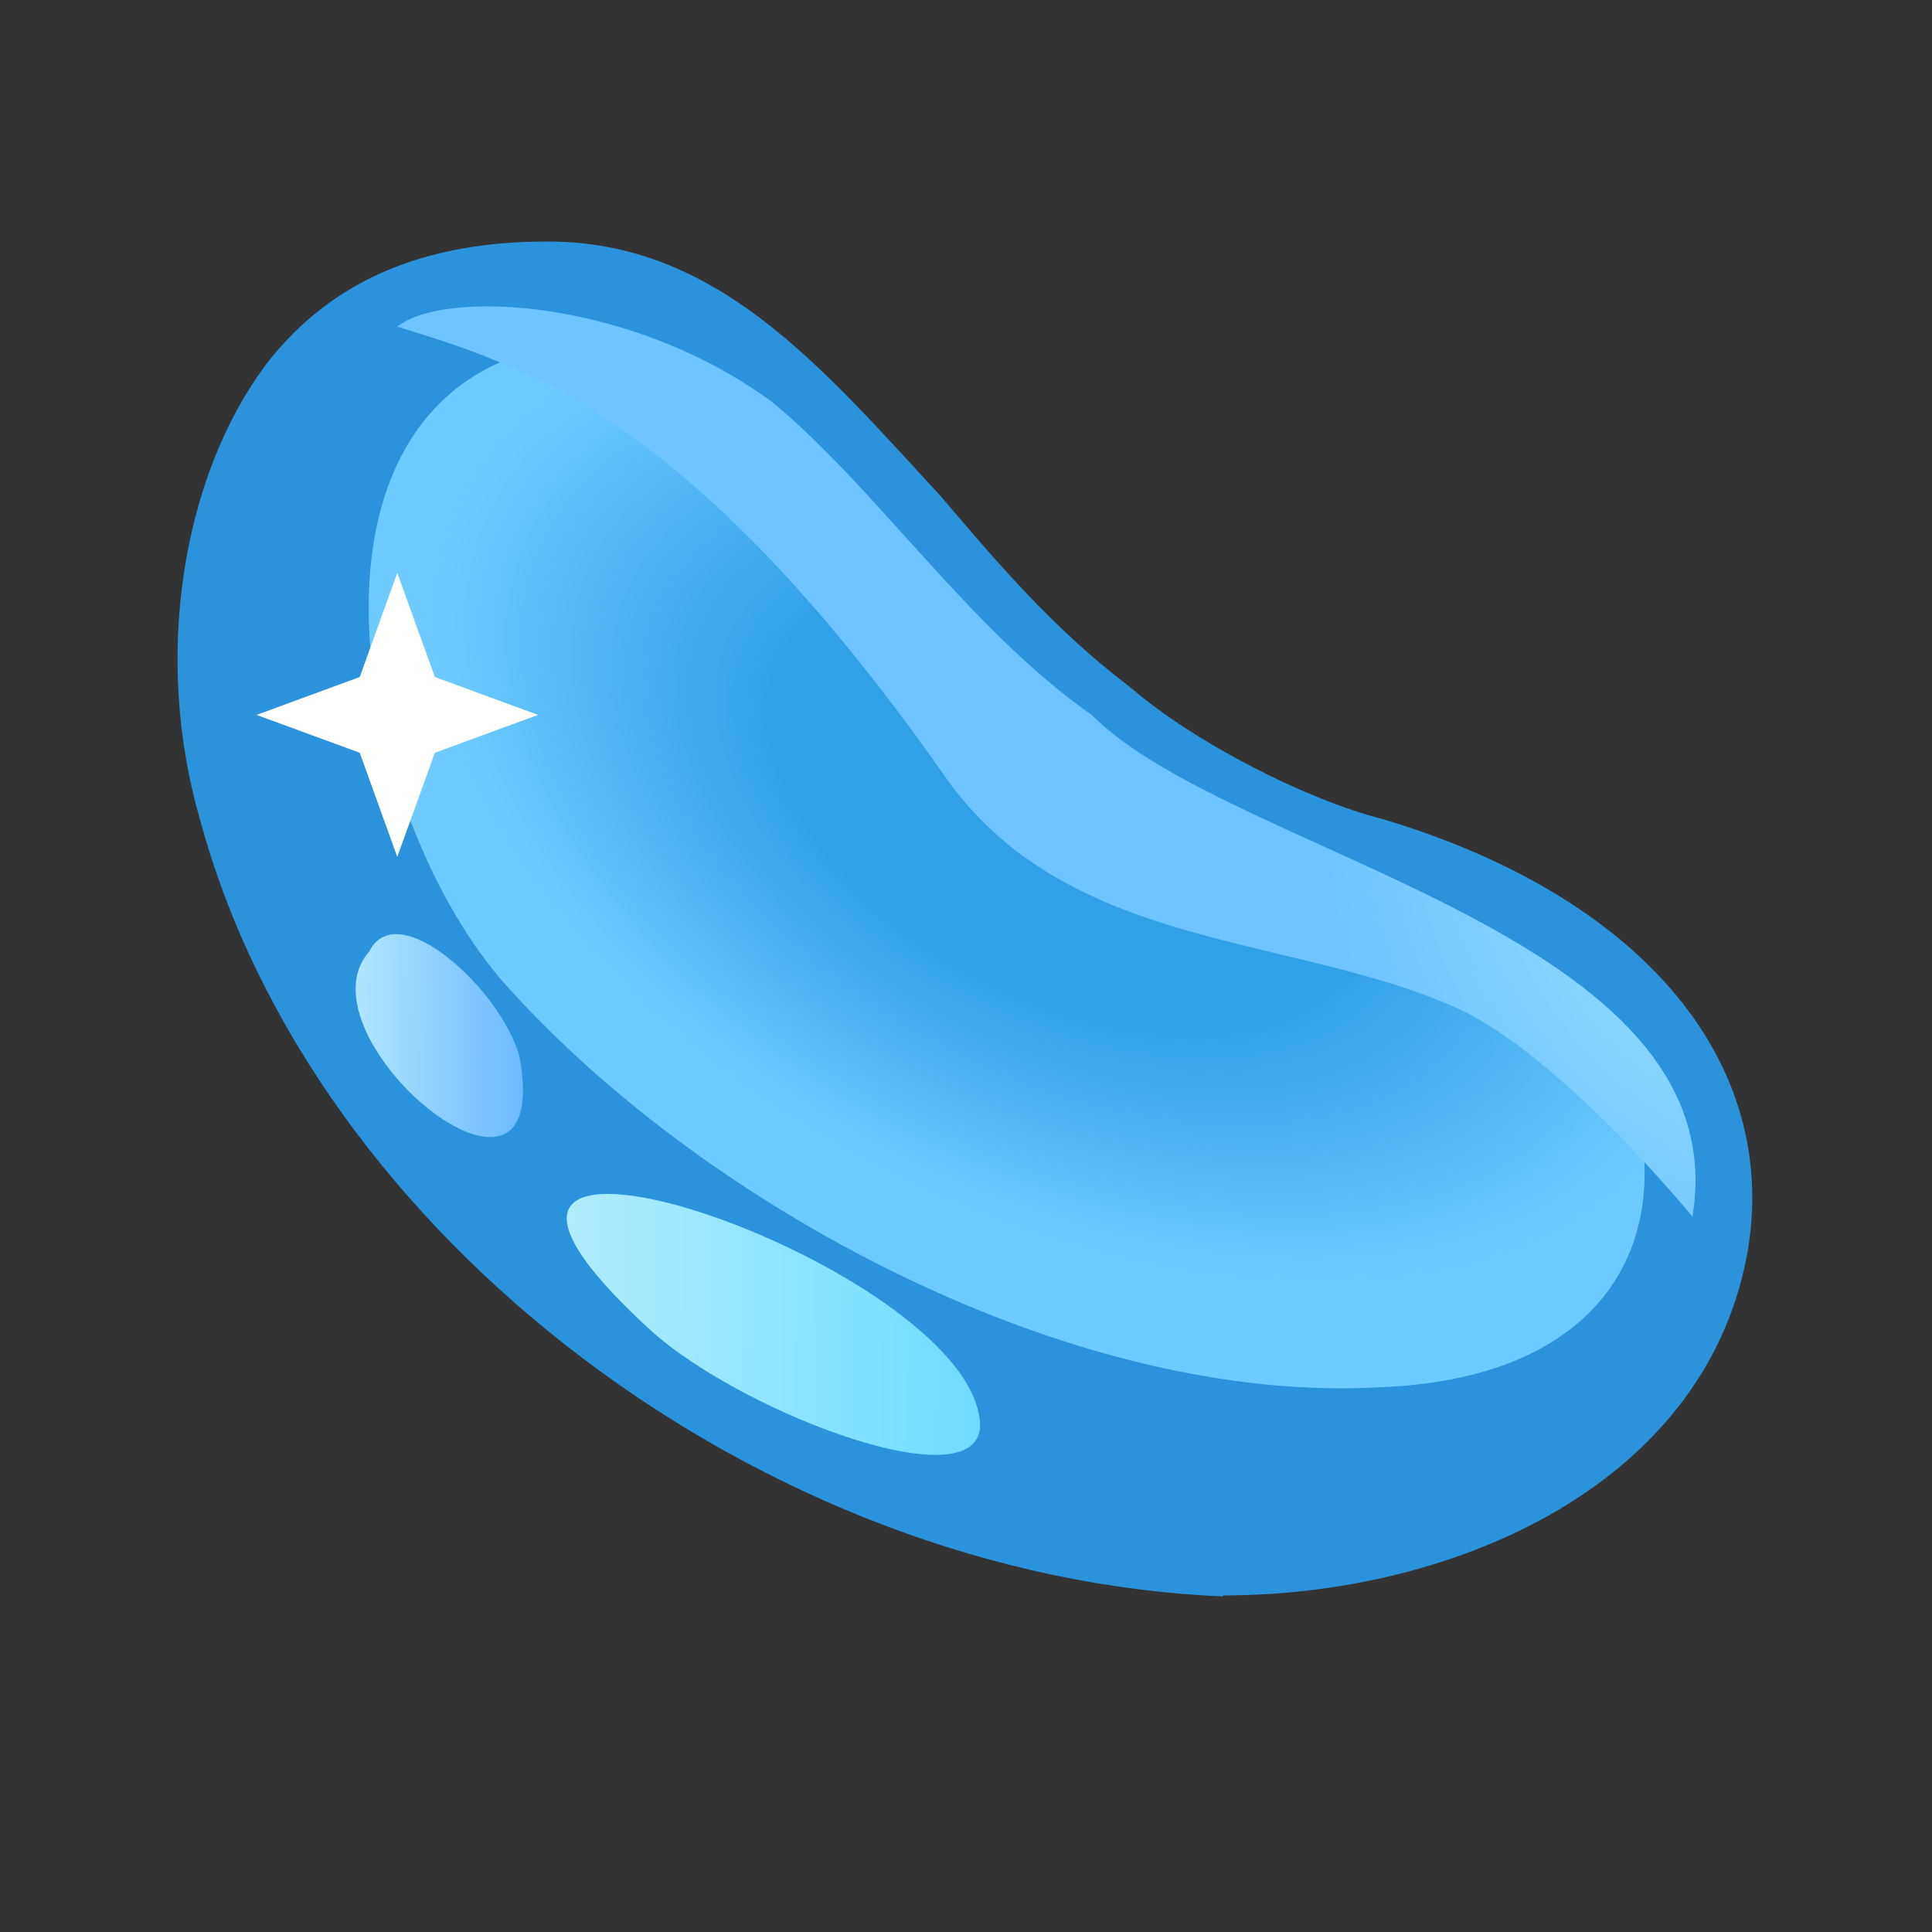 <svg width="24" height="24" viewBox="0 0 24 24" fill="none" xmlns="http://www.w3.org/2000/svg">
<rect x="0" y="0" width="24" height="24" fill="#333333" stroke="none"/>
<g clip-path="url(#clip0_20840_45079)">
<path d="M15.194 19.819C18.109 19.819 21.257 18.407 21.723 15.467C22.073 13.115 20.324 11.115 17.176 10.175C16.244 9.939 14.845 9.234 14.029 8.528C13.096 7.822 12.396 6.999 11.697 6.176C10.181 4.529 8.899 3 6.8 3C5.284 3 4.119 3.47 3.303 4.529C2.253 5.94 1.903 8.187 2.486 10.186C3.885 15.361 9.482 19.595 15.194 19.831V19.819Z" fill="url(#paint0_radial_20840_45079)"/>
<path d="M17.177 17.231C19.975 17.113 20.907 15.349 20.208 13.349C19.275 10.879 15.311 10.762 13.446 9.35C11.697 8.174 10.415 5.587 8.549 4.646C7.616 4.175 6.567 4.175 5.751 4.763C3.653 6.292 4.702 10.527 6.334 12.291C8.782 14.996 13.329 17.466 17.177 17.231Z" fill="url(#paint1_radial_20840_45079)"/>
<path d="M8.082 16.525C4.352 13.114 11.813 15.584 12.163 17.583C12.396 18.759 9.248 17.583 8.082 16.525Z" fill="url(#paint2_linear_20840_45079)"/>
<path d="M6.451 13.115C6.918 15.585 3.653 12.88 4.586 11.821C4.936 11.115 6.218 12.291 6.451 13.115Z" fill="url(#paint3_linear_20840_45079)"/>
<path d="M9.598 4.999C7.849 3.706 5.518 3.588 4.935 4.058C6.45 4.529 8.549 5.117 11.697 9.586C13.212 11.821 16.01 11.586 18.109 12.527C19.392 13.115 21.024 15.114 21.024 15.114C21.607 11.586 15.311 10.645 13.562 8.881C12.046 7.822 10.881 6.058 9.598 4.999Z" fill="url(#paint4_radial_20840_45079)"/>
<path d="M4.935 7.116L5.402 8.41L6.684 8.881L5.402 9.351L4.935 10.645L4.469 9.351L3.187 8.881L4.469 8.41L4.935 7.116Z" fill="#FFFFFE"/>
</g>
<defs>
<radialGradient id="paint0_radial_20840_45079" cx="0" cy="0" r="1" gradientUnits="userSpaceOnUse" gradientTransform="translate(131.539 100.046) rotate(-145.105) scale(10.709 7.585)">
<stop offset="0.34" stop-color="#96DAFF"/>
<stop offset="1" stop-color="#2B92DC"/>
</radialGradient>
<radialGradient id="paint1_radial_20840_45079" cx="0" cy="0" r="1" gradientUnits="userSpaceOnUse" gradientTransform="translate(13.33 9.956) rotate(26.249) scale(8.584 5.178)">
<stop offset="0.47" stop-color="#31A1E7"/>
<stop offset="1" stop-color="#6FCBFF"/>
</radialGradient>
<linearGradient id="paint2_linear_20840_45079" x1="12.175" y1="16.489" x2="6.963" y2="16.432" gradientUnits="userSpaceOnUse">
<stop stop-color="#6FDCFF"/>
<stop offset="1" stop-color="#B2EDFF"/>
</linearGradient>
<linearGradient id="paint3_linear_20840_45079" x1="6.428" y1="12.88" x2="4.33" y2="12.857" gradientUnits="userSpaceOnUse">
<stop stop-color="#6FBAFF"/>
<stop offset="1" stop-color="#B2E8FF"/>
</linearGradient>
<radialGradient id="paint4_radial_20840_45079" cx="0" cy="0" r="1" gradientUnits="userSpaceOnUse" gradientTransform="translate(23.337 9.768) rotate(-179.344) scale(6.977 6.91)">
<stop stop-color="#B2F1FF"/>
<stop offset="1" stop-color="#6FC3FF"/>
</radialGradient>
<clipPath id="clip0_20840_45079">
<rect width="20" height="17" fill="white" transform="translate(2 3)"/>
</clipPath>
</defs>
</svg>
